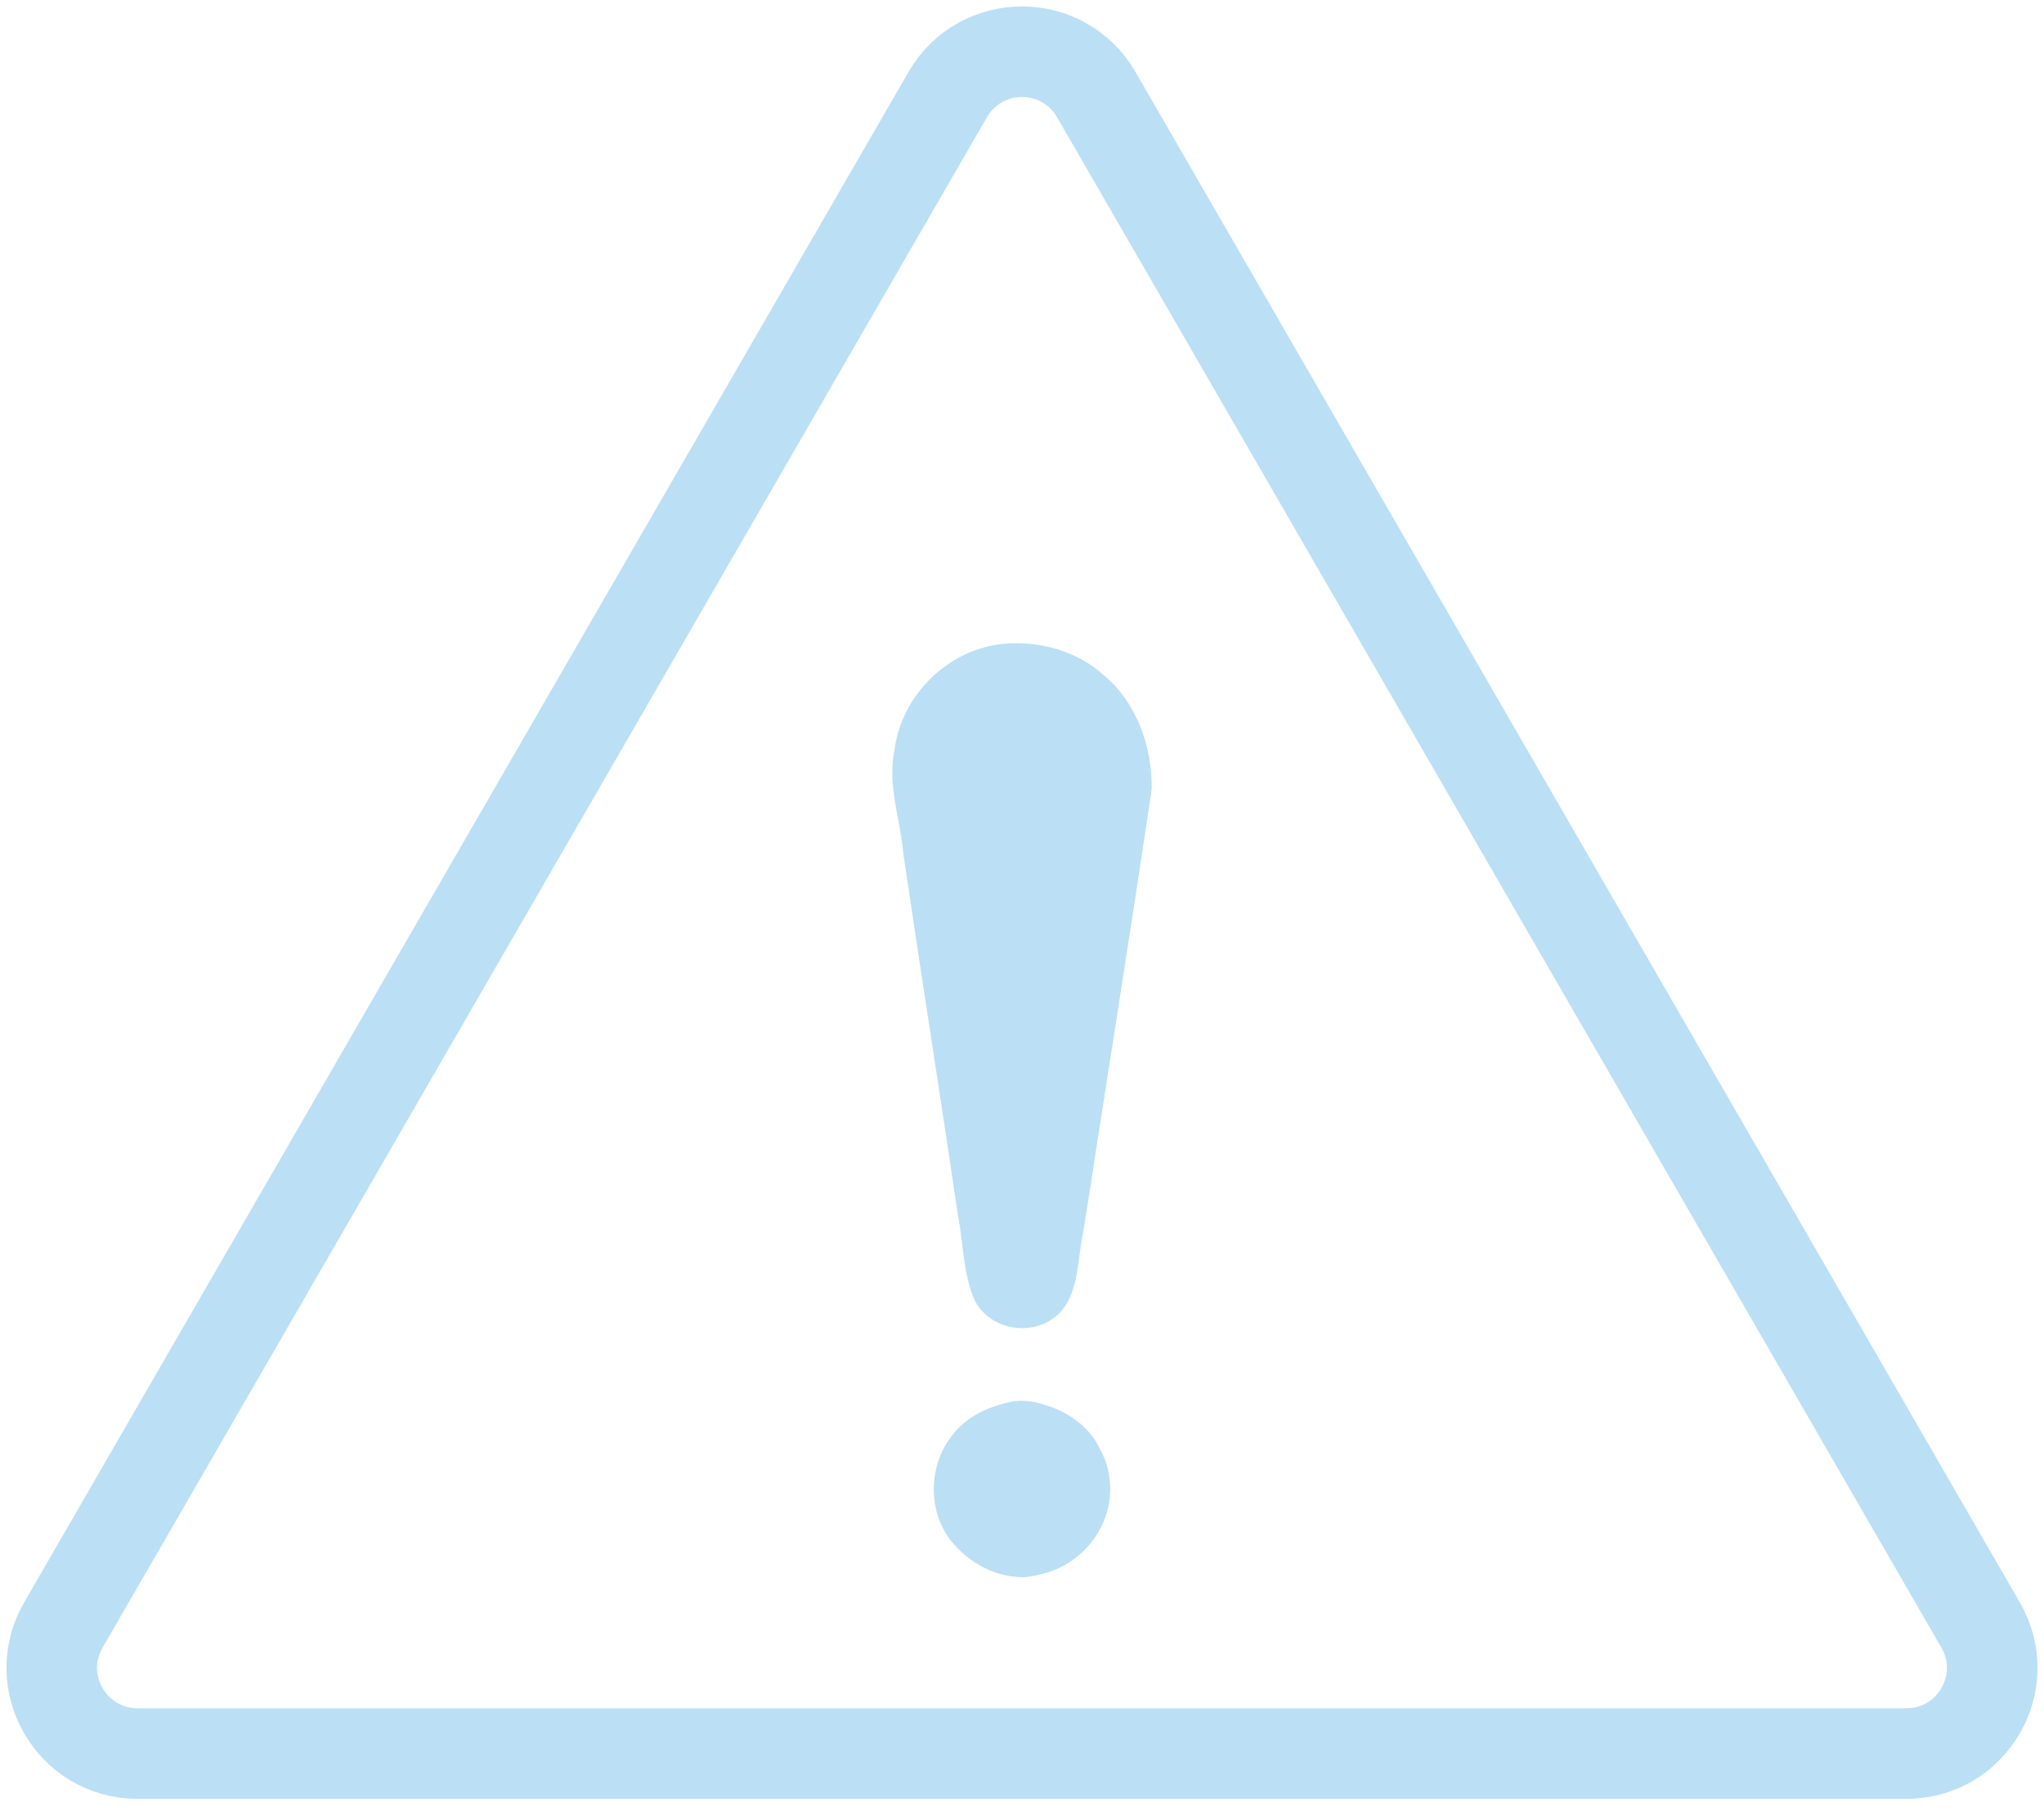 <?xml version="1.0" encoding="UTF-8"?>
<svg width="158px" height="140px" viewBox="0 0 158 140" version="1.1" xmlns="http://www.w3.org/2000/svg" xmlns:xlink="http://www.w3.org/1999/xlink">
    <!-- Generator: Sketch 50.2 (55047) - http://www.bohemiancoding.com/sketch -->
    <title>Page 1</title>
    <desc>Created with Sketch.</desc>
    <defs></defs>
    <g id="duplication" stroke="none" stroke-width="1" fill="none" fill-rule="evenodd">
        <g id="Duplicate-workspace--error" transform="translate(-582, -284)">
            <g id="Page-1" transform="translate(586, 288)">
                <path d="M69.258,3.313 L0.899,121.612 C-1.655,126.029 1.537,131.55 6.643,131.55 L143.356,131.55 C148.462,131.55 151.654,126.029 149.1,121.612 L80.741,3.313 C78.188,-1.104 71.811,-1.104 69.258,3.313 Z" id="Stroke-1" stroke="#bbdff5" stroke-width="7"></path>
                <path d="M76.673,104.571 C75.712,104.253 74.666,104.156 73.692,104.468 C72.095,104.857 70.556,105.656 69.576,106.986 C67.764,109.291 67.692,112.784 69.511,115.101 C70.855,116.795 72.991,117.964 75.192,117.912 C75.634,117.88 76.069,117.789 76.491,117.678 C78.322,117.263 79.926,116.068 80.874,114.465 C82.069,112.53 82.14,109.986 81.024,107.999 C80.218,106.266 78.504,105.078 76.673,104.571" id="Fill-3" fill="#bbdff5"></path>
                <path d="M81.295,48.165 C79.209,46.292 76.275,45.512 73.561,45.77 C69.423,46.16 65.733,49.588 65.151,53.923 C64.563,56.636 65.599,59.33 65.833,62.023 C67.197,71.334 68.681,80.633 70.051,89.944 C70.486,92.161 70.432,94.563 71.401,96.628 C72.825,99.163 76.682,99.388 78.32,96.972 C79.43,95.311 79.303,93.147 79.731,91.241 C80.051,89.183 80.399,87.138 80.693,85.08 L82.15,75.768 C83.126,69.521 84.096,63.261 85.025,57.007 C85.072,53.685 83.835,50.27 81.295,48.165" id="Fill-5" fill="#bbdff5"></path>
            </g>
        </g>
    </g>
</svg>